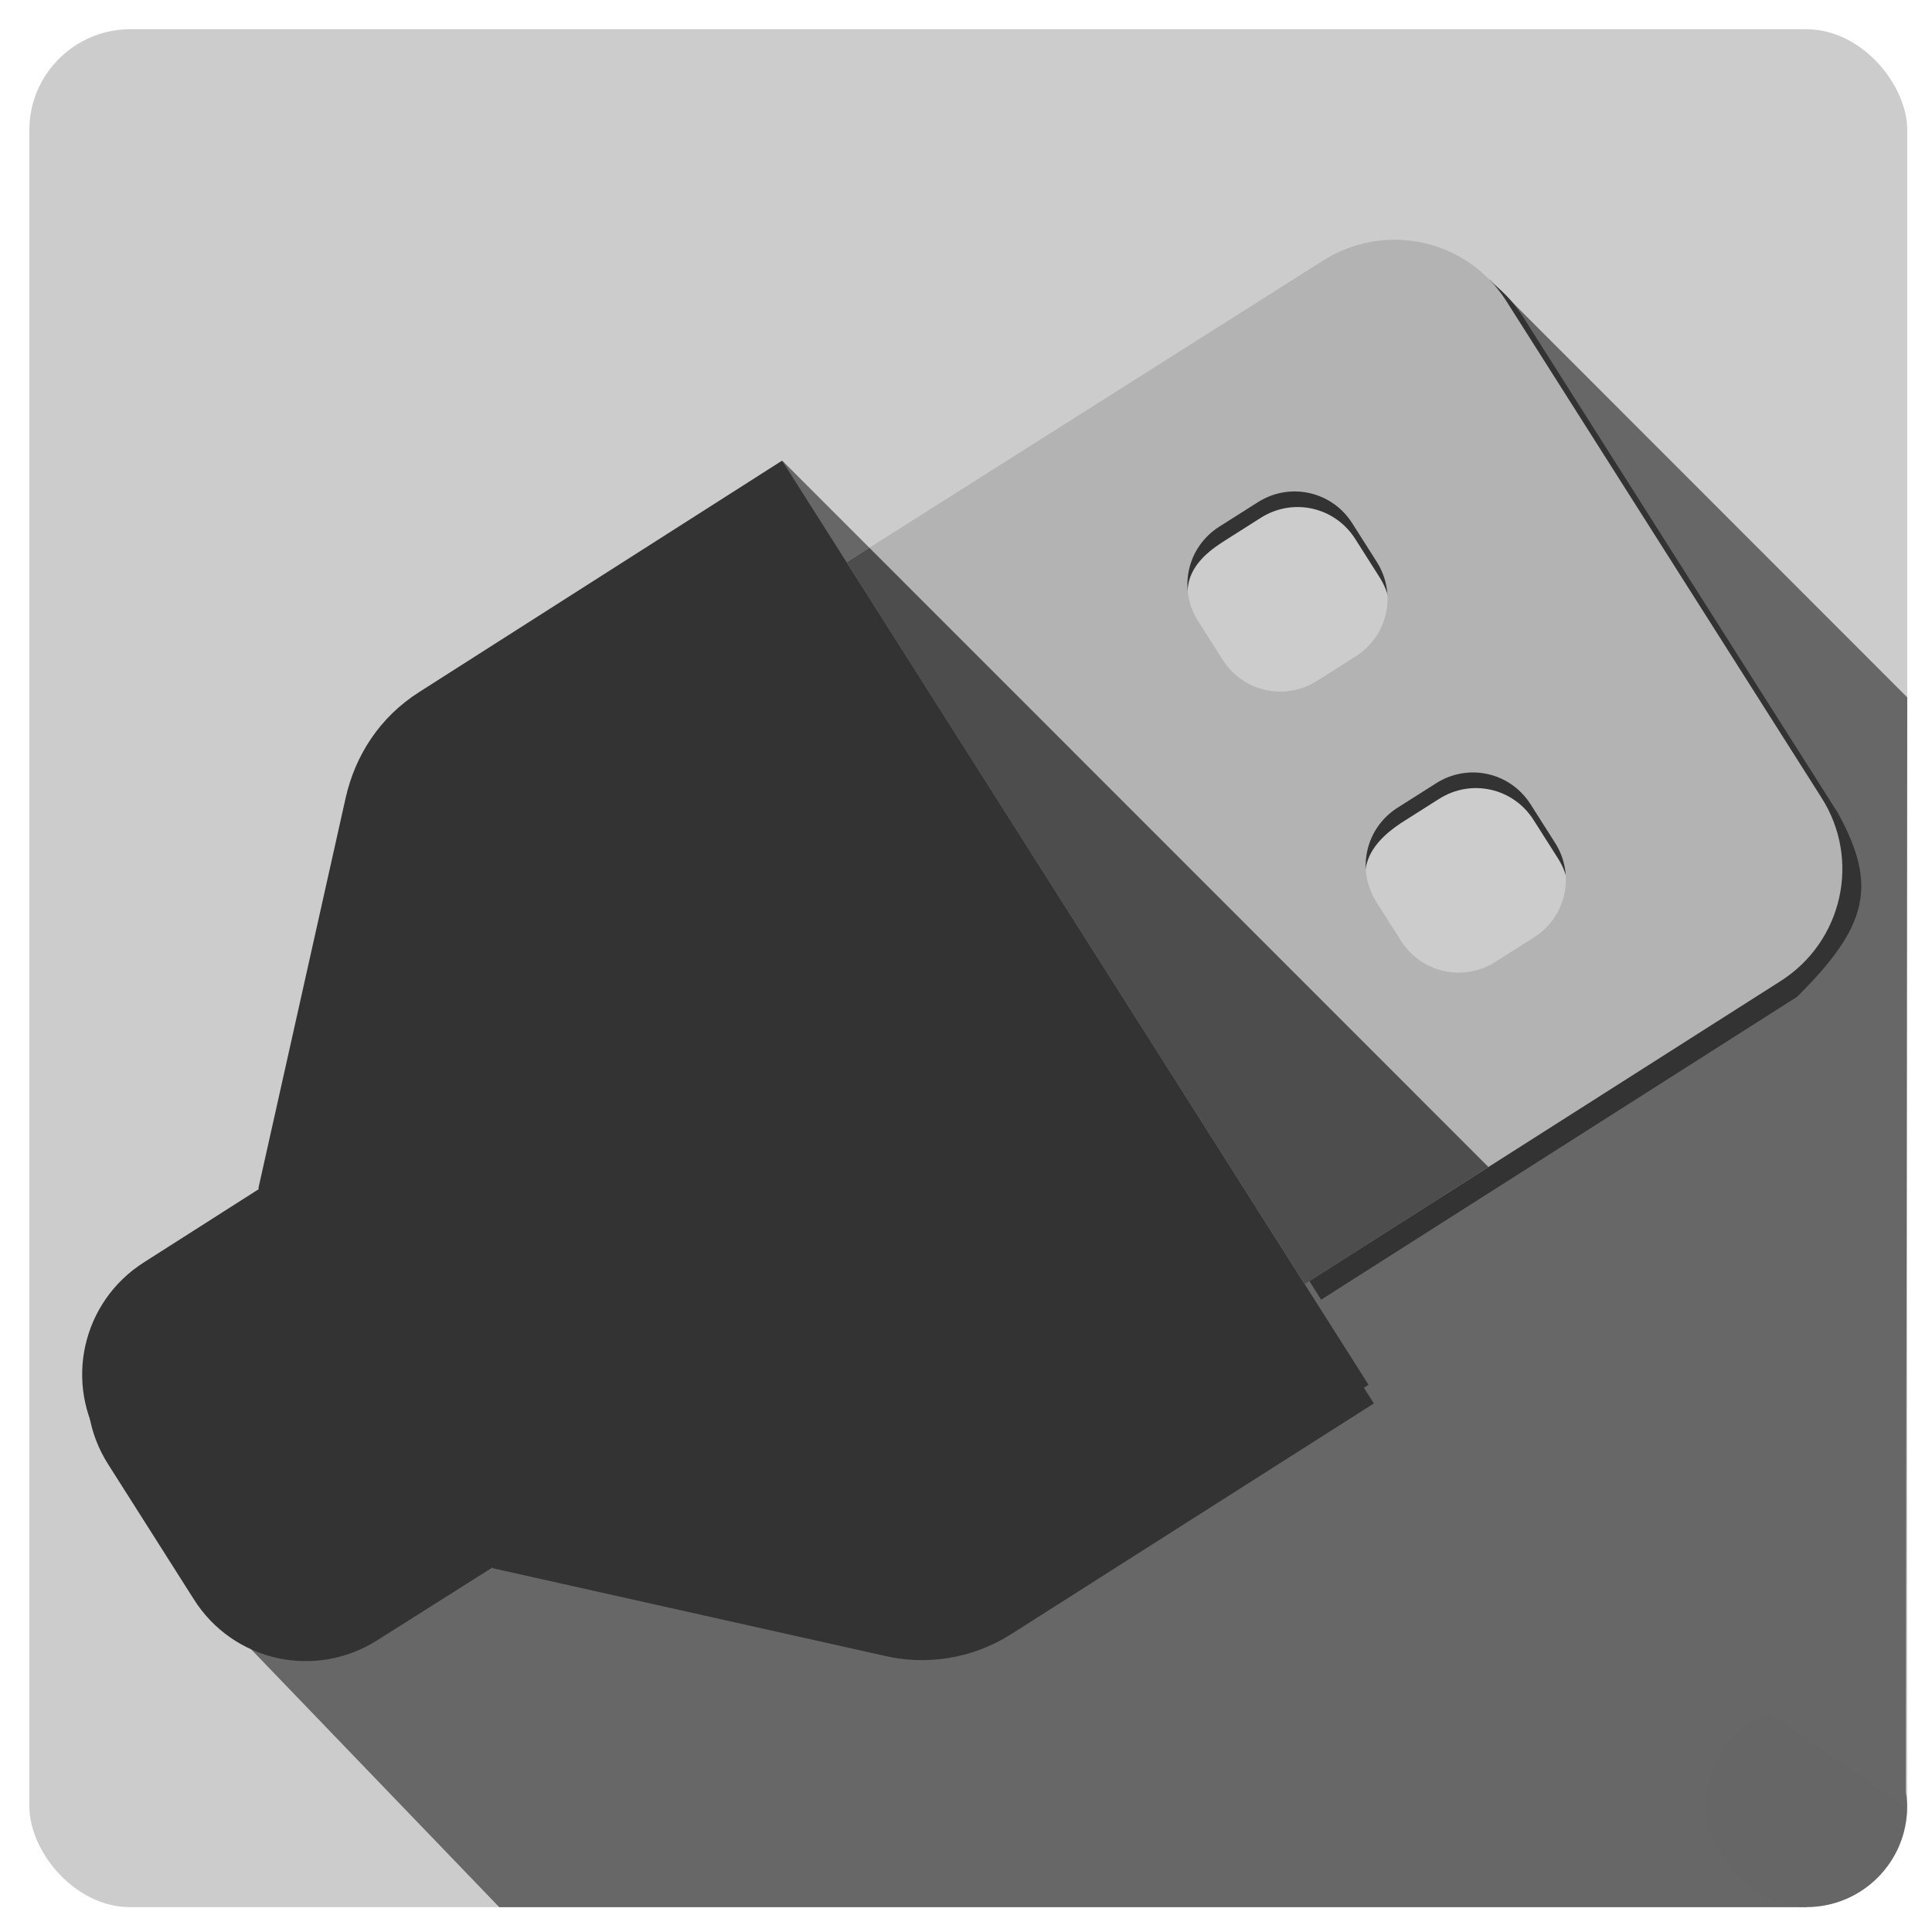 <?xml version="1.0" encoding="UTF-8" standalone="no"?>
<svg
   xmlns:dc="http://purl.org/dc/elements/1.1/"
   xmlns:cc="http://creativecommons.org/ns#"
   xmlns:rdf="http://www.w3.org/1999/02/22-rdf-syntax-ns#"
   xmlns:svg="http://www.w3.org/2000/svg"
   xmlns="http://www.w3.org/2000/svg"
   xmlns:sodipodi="http://sodipodi.sourceforge.net/DTD/sodipodi-0.dtd"
   xmlns:inkscape="http://www.inkscape.org/namespaces/inkscape"
   enable-background="new 0 0 500 500"
   height="512"
   id="Layer_1"
   version="1.1"
   viewBox="0 0 512 512"
   width="512"
   xml:space="preserve"
   inkscape:version="0.48.4 r9939"
   sodipodi:docname="icon_gen.svg"
   inkscape:export-filename="/home/jan/Pictures/drivemount.png"
   inkscape:export-xdpi="92.160004"
   inkscape:export-ydpi="92.160004"><defs
     id="defs7"><filter
       id="filter3906"
       inkscape:label="Motion blur, vertical"
       inkscape:menu="Blurs"
       inkscape:menu-tooltip="Blur as if the object flies vertically; adjust Standard Deviation to vary force"
       color-interpolation-filters="sRGB"><feGaussianBlur
         id="feGaussianBlur3908"
         in="SourceGraphic"
         stdDeviation="0.01 5" /></filter><filter
       id="filter3925"
       inkscape:label="Motion blur, horizontal"
       inkscape:menu="Blurs"
       inkscape:menu-tooltip="Blur as if the object flies horizontally; adjust Standard Deviation to vary force"
       color-interpolation-filters="sRGB"><feGaussianBlur
         id="feGaussianBlur3927"
         in="SourceGraphic"
         stdDeviation="0.01 5" /></filter></defs><sodipodi:namedview
     pagecolor="#ffffff"
     bordercolor="#666666"
     borderopacity="1"
     objecttolerance="10"
     gridtolerance="10"
     guidetolerance="10"
     inkscape:pageopacity="0"
     inkscape:pageshadow="2"
     inkscape:window-width="1680"
     inkscape:window-height="990"
     id="namedview5"
     showgrid="false"
     inkscape:zoom="1"
     inkscape:cx="227.58243"
     inkscape:cy="221.68443"
     inkscape:window-x="0"
     inkscape:window-y="27"
     inkscape:window-maximized="1"
     inkscape:current-layer="g3910" /><g
     inkscape:groupmode="layer"
     id="layer4"
     inkscape:label="Container"
     transform="translate(0,12)"><rect
       style="fill:#cccccc;fill-opacity:1;stroke:none"
       id="rect3819"
       width="497.674"
       height="497.674"
       x="7.771"
       y="-4.255"
       ry="26.772" /></g><g
     inkscape:groupmode="layer"
     id="layer2"
     inkscape:label="Handle Shadow"
     style="display:inline"
     transform="translate(0,12)"><path
       style="fill:#676767;fill-opacity:1;stroke:none"
       d="m 207.376,110.141 271.369,271.456 7.1e-4,111.82 -346.44,0.003 -77.835,-80.893 z"
       id="path3787"
       inkscape:connector-curvature="0"
       sodipodi:nodetypes="cccccc" /></g><g
     inkscape:groupmode="layer"
     id="layer5"
     inkscape:label="bottom left shadow"
     style="display:inline"
     transform="translate(0,12)"><rect
       style="fill:#666666;fill-opacity:1;stroke:none;display:inline"
       id="rect3823"
       width="53.322"
       height="53.322"
       x="452.091"
       y="440.066"
       ry="26.661" /></g><g
     inkscape:groupmode="layer"
     id="layer3"
     inkscape:label="Plug Shadow"
     style="display:inline"
     transform="translate(0,12)"><path
       style="fill:#676767;fill-opacity:1;stroke:none;display:inline"
       d="m 394.712,62.018 110.733,110.795 -0.39,294.216 -126.058,-87.76 -67.516,-79.971 117.967,-48.182 0,-105.909 z"
       id="path3797"
       inkscape:connector-curvature="0"
       sodipodi:nodetypes="cccccccc" /></g><g
     style="display:inline"
     inkscape:label="Plug dropshadow"
     id="g3910"
     inkscape:groupmode="layer"
     transform="translate(0,12)"><path
       sodipodi:nodetypes="ccccccccccccccccccccccccc"
       inkscape:connector-curvature="0"
       style="fill:#333333;fill-opacity:1;fill-rule:evenodd;filter:url(#filter3925)"
       id="path3912"
       d="M 387.341,94.669 C 377.991,79.844 358.422,75.469 343.58,84.888 L 229.863,156.852 c 0.883,0.773 109.277,172.191 109.277,172.191 l 113.535,-72.251 c 16.963,-16.849 19.215,-26.516 9.781,-43.757 z m 2.473,119.951 5.842,9.194 c 4.861,7.664 2.622,17.682 -5.039,22.542 l -9.202,5.837 c -7.66,4.859 -17.68,2.62 -22.534,-5.037 l -5.841,-9.2 c -6.362,-10.284 -3.31,-16.928 5.039,-22.542 l 9.201,-5.832 c 7.654,-4.867 17.674,-2.627 22.534,5.037 z m -42.542,-67.037 5.842,9.196 c 4.861,7.664 2.622,17.68 -5.039,22.542 l -9.202,5.835 c -7.661,4.861 -17.68,2.621 -22.534,-5.037 l -5.842,-9.198 c -5.742,-10.665 -3.68,-16.881 5.039,-22.542 l 9.202,-5.834 c 7.653,-4.866 17.673,-2.627 22.534,5.037 z"
       clip-rule="evenodd"
       transform="matrix(1.111,0,0,1.111,-26.667,-33.138)" /></g><g
     inkscape:groupmode="layer"
     id="layer1"
     inkscape:label="Plug"
     style="display:inline"
     transform="translate(0,12)"><path
       clip-rule="evenodd"
       d="M 399.274,67.91 C 388.888,51.441 367.149,46.582 350.661,57.044 L 224.336,136.988 c 0.981,0.858 121.393,191.284 121.393,191.284 L 471.853,248.01 c 16.487,-10.469 21.346,-32.206 10.865,-48.609 z m 6.358,133.251 6.49,10.214 c 5.4,8.513 2.913,19.642 -5.597,25.041 l -10.223,6.484 c -8.51,5.398 -19.64,2.91 -25.033,-5.596 l -6.489,-10.22 c -5.401,-8.508 -2.914,-19.638 5.597,-25.041 l 10.221,-6.478 c 8.503,-5.407 19.634,-2.919 25.033,5.596 z m -47.26,-74.471 6.49,10.216 c 5.4,8.513 2.913,19.64 -5.597,25.041 l -10.222,6.482 c -8.51,5.4 -19.64,2.912 -25.033,-5.596 l -6.489,-10.218 c -5.397,-8.51 -2.91,-19.637 5.597,-25.041 l 10.222,-6.48 c 8.501,-5.406 19.633,-2.918 25.033,5.595 z"
       id="path3"
       style="fill:#b3b3b3;fill-opacity:1;fill-rule:evenodd"
       inkscape:connector-curvature="0"
       sodipodi:nodetypes="ccccccccccccccccccccccccc" /></g><g
     style="display:inline"
     inkscape:label="Handle"
     id="g3778"
     inkscape:groupmode="layer"
     transform="translate(0,12)"><path
       inkscape:connector-curvature="0"
       style="fill:#333333;fill-opacity:1;fill-rule:evenodd"
       id="path3780"
       d="m 207.26,110.075 -96.147,61.313 c -10.431,6.619 -16.982,16.744 -19.53,28.139 l -23.108,103.381 0.132,0.205 -30.442,19.408 C 21.68,332.977 16.821,354.716 27.301,371.126 L 49.981,406.864 c 10.385,16.483 32.122,21.341 48.605,10.865 l 30.521,-19.282 0.132,0.207 103.557,23.148 c 11.085,2.658 23.345,0.933 33.768,-5.691 l 96.11,-61.138 z"
       clip-rule="evenodd"
       sodipodi:nodetypes="ccscccccccccccc" /></g><g
     inkscape:groupmode="layer"
     id="g3874"
     inkscape:label="Handle dropshadow"
     style="display:inline"
     transform="translate(0,12)"><path
       sodipodi:nodetypes="ccscccccccccccc"
       clip-rule="evenodd"
       d="m 211.815,133.338 -86.55,55.193 c -9.389,5.958 -15.287,15.073 -17.58,25.331 l -20.802,93.063 0.119,0.185 -27.403,17.471 c -14.84,9.412 -19.214,28.981 -9.78,43.753 l 20.416,32.171 c 9.349,14.837 28.916,19.211 43.754,9.78 l 27.475,-17.358 0.118,0.187 93.221,20.837 c 9.979,2.392 21.015,0.839 30.398,-5.123 l 86.517,-55.035 z"
       id="path3876"
       style="fill:#333333;fill-opacity:1;fill-rule:evenodd;filter:url(#filter3906)"
       inkscape:connector-curvature="0"
       transform="matrix(1.111,0,0,1.111,-26.667,-33.138)" /></g><g
     style="display:inline"
     inkscape:label="handle shadow overlaps plug"
     id="g3789"
     inkscape:groupmode="layer"
     transform="translate(0,12)"><path
       sodipodi:nodetypes="ccccc"
       inkscape:connector-curvature="0"
       id="path3793"
       d="M 230.384,133.158 394.448,297.271 345.755,328.33 224.342,136.988 z"
       style="fill:#4d4d4d;fill-opacity:1;stroke:none" /></g></svg>

